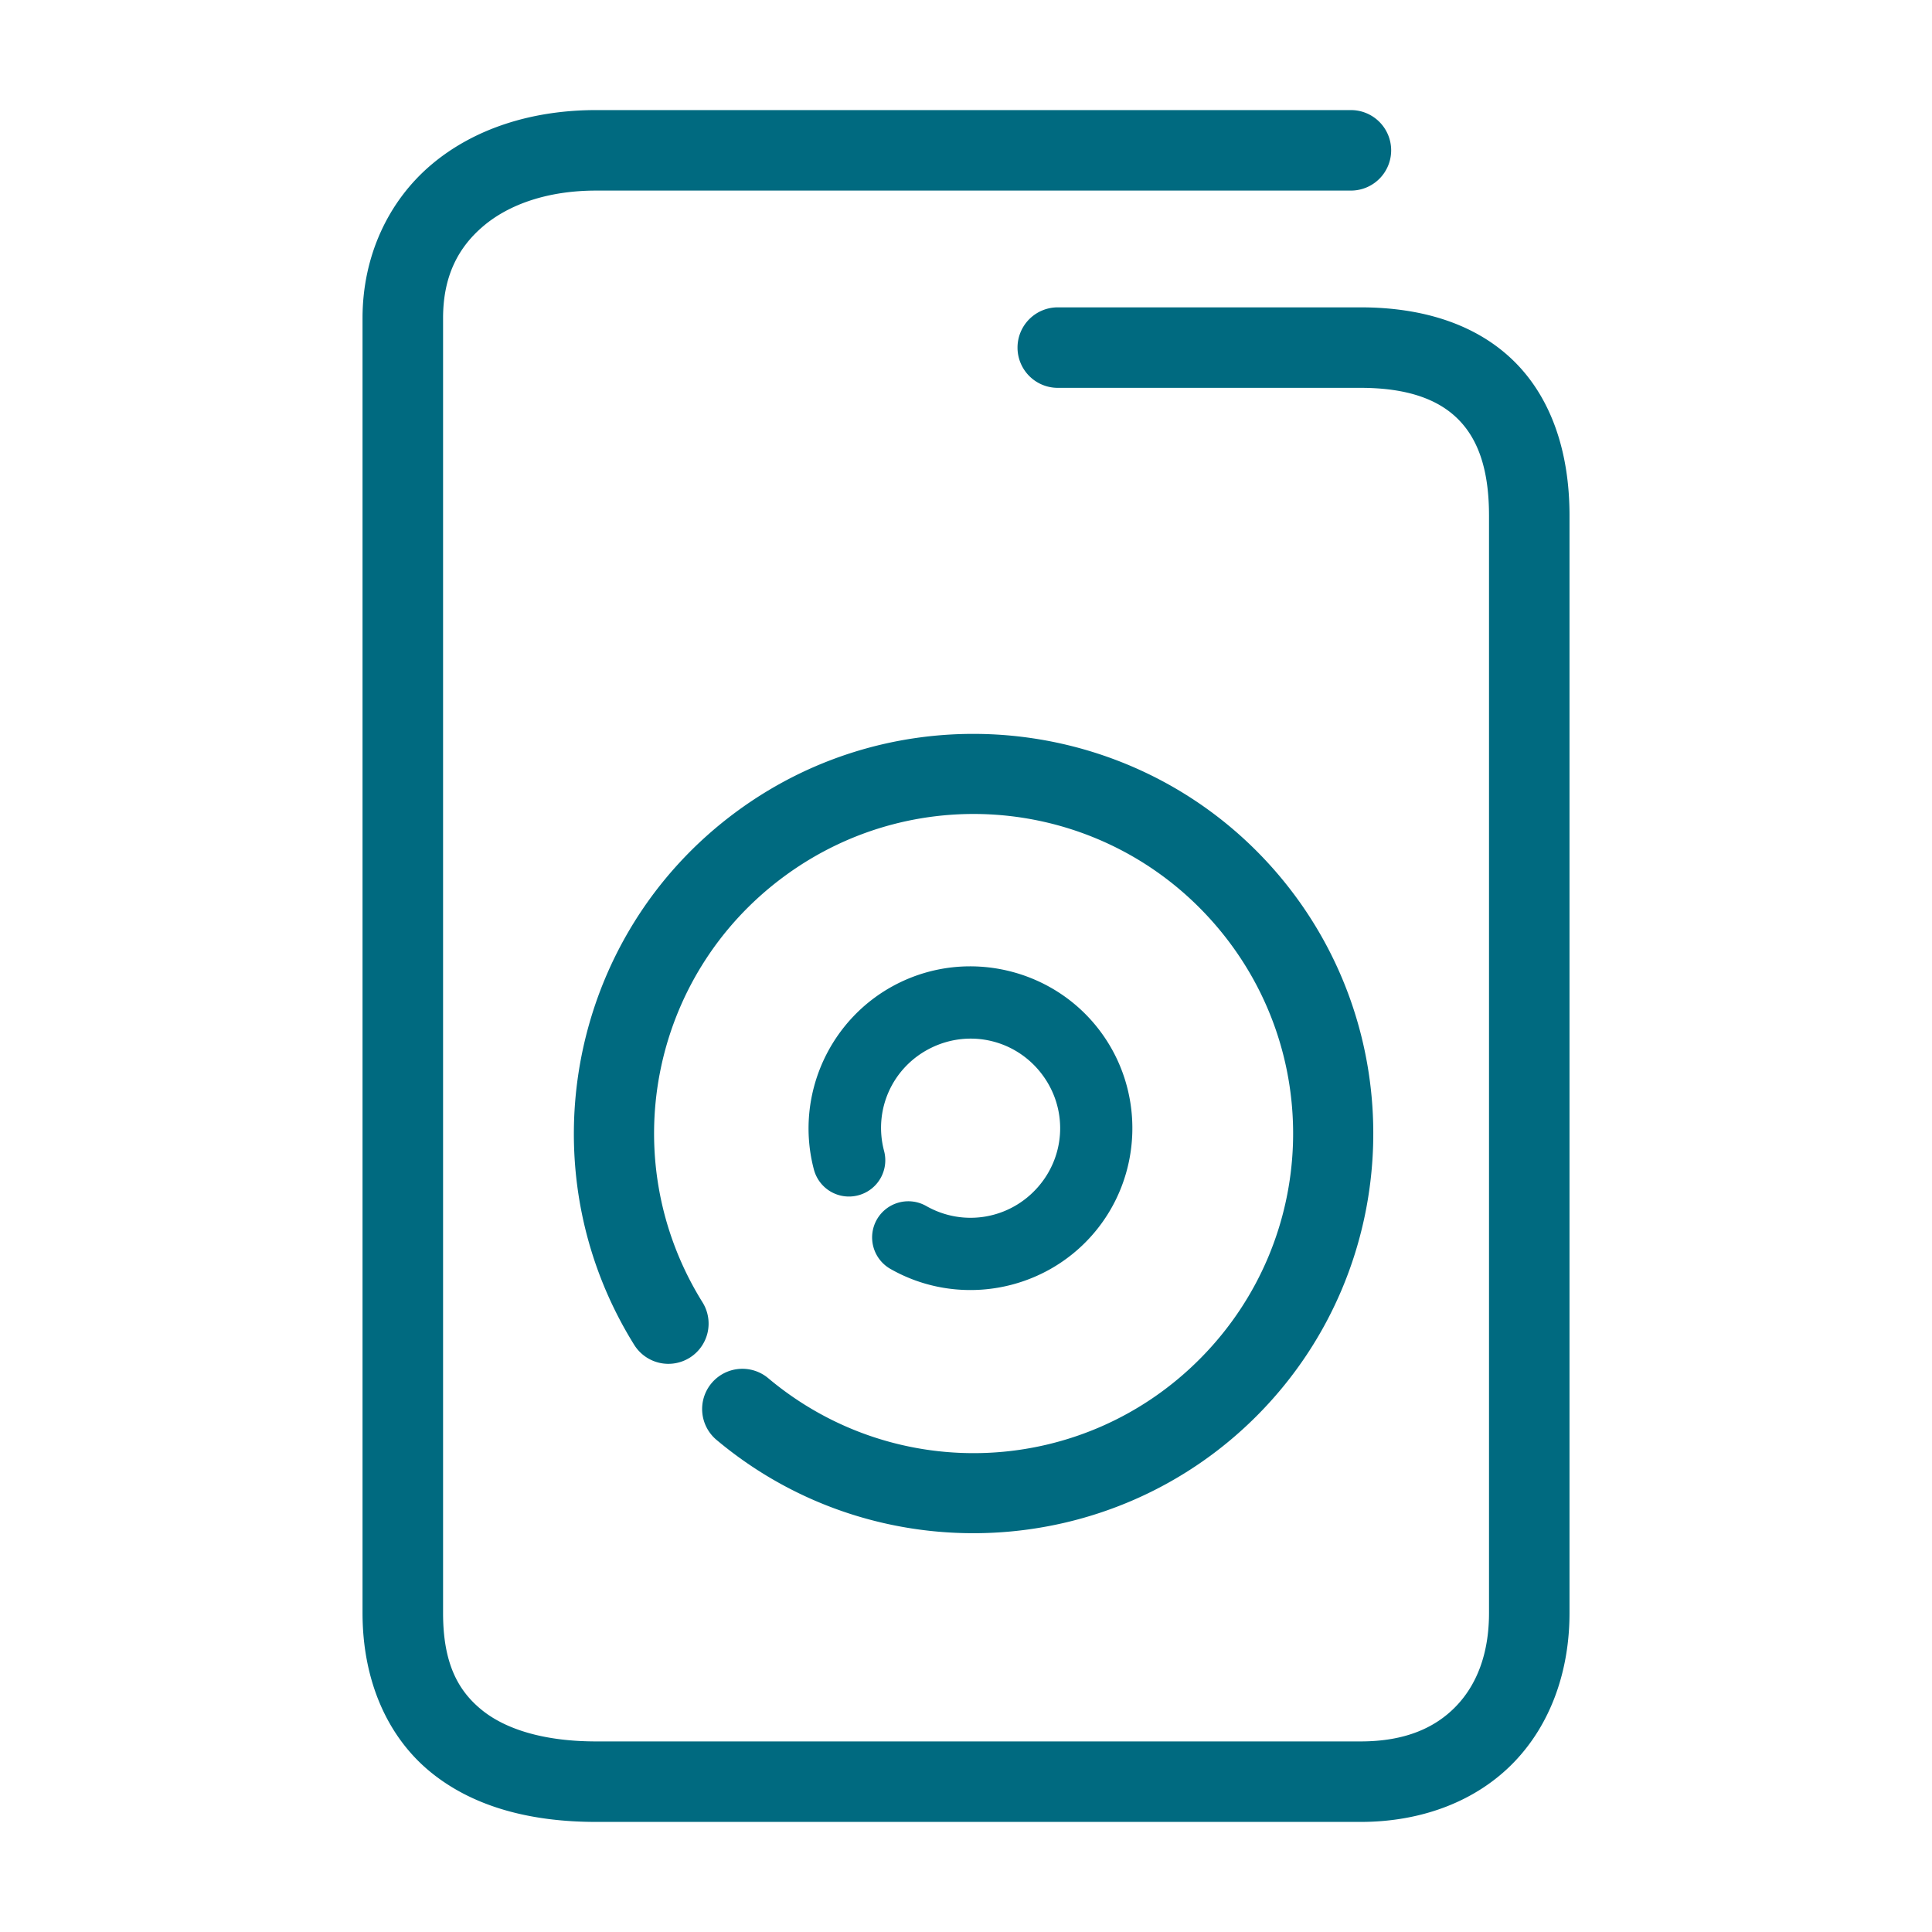 <svg xmlns="http://www.w3.org/2000/svg" width="48" height="48">
	<path d="m 14.81,2.735 c -1.586,0 -3.028,0.455 -4.094,1.357 C 9.65,4.995 9.007,6.358 9.007,7.905 V 40.075 c 0,1.681 0.62,3.086 1.707,3.965 1.087,0.879 2.525,1.225 4.096,1.225 h 18.994 c 1.547,0 2.893,-0.532 3.811,-1.484 0.918,-0.952 1.379,-2.274 1.379,-3.705 V 12.806 c 0,-1.577 -0.453,-2.931 -1.398,-3.85 -0.946,-0.919 -2.285,-1.32 -3.791,-1.32 h -7.525 a 1,1 0 0 0 -1,1 1,1 0 0 0 1,1 h 7.525 c 1.162,0 1.917,0.288 2.398,0.756 0.482,0.468 0.791,1.2 0.791,2.414 v 27.27 c 0,1.013 -0.307,1.784 -0.82,2.316 -0.513,0.532 -1.26,0.873 -2.369,0.873 h -18.994 c -1.271,0 -2.235,-0.291 -2.838,-0.779 -0.603,-0.488 -0.965,-1.177 -0.965,-2.41 V 7.905 c 0,-1.027 0.364,-1.748 1,-2.287 0.636,-0.539 1.598,-0.883 2.803,-0.883 h 18.752 a 1,1 0 0 0 1,-1 1,1 0 0 0 -1,-1 z m 9.564,15.5 c -2.12,-0.041 -4.263,0.591 -6.084,1.936 -1.041,0.768 -1.893,1.706 -2.539,2.748 -1.939,3.128 -2.045,7.2 0.006,10.494 a 1,1 84.973 0 0 1.377,0.32 1,1 84.973 0 0 0.32,-1.377 c -2.193,-3.522 -1.314,-8.114 2.023,-10.578 3.338,-2.464 7.986,-1.949 10.705,1.184 2.719,3.133 2.571,7.808 -0.338,10.766 -2.909,2.958 -7.578,3.18 -10.756,0.514 a 1,1 84.973 0 0 -1.41,0.123 1,1 84.973 0 0 0.123,1.408 c 3.963,3.325 9.843,3.044 13.471,-0.645 3.628,-3.689 3.811,-9.569 0.42,-13.477 -1.908,-2.198 -4.593,-3.363 -7.318,-3.416 z m -0.023,5.781 c -0.679,-0.042 -1.373,0.088 -2.016,0.404 -0.857,0.422 -1.508,1.12 -1.883,1.943 -0.375,0.824 -0.475,1.774 -0.23,2.697 a 0.9,0.9 84.995 0 0 1.102,0.637 0.9,0.9 84.995 0 0 0.641,-1.1 c -0.273,-1.029 0.211,-2.092 1.166,-2.562 0.955,-0.47 2.095,-0.205 2.744,0.639 0.649,0.843 0.615,2.012 -0.084,2.814 -0.699,0.803 -1.854,1.001 -2.779,0.475 a 0.9,0.9 84.995 0 0 -1.227,0.336 0.9,0.9 84.995 0 0 0.338,1.227 c 1.66,0.945 3.771,0.586 5.025,-0.855 1.254,-1.441 1.318,-3.582 0.152,-5.096 -0.728,-0.946 -1.817,-1.489 -2.949,-1.559 z" fill="#006A80"/>
</svg>
